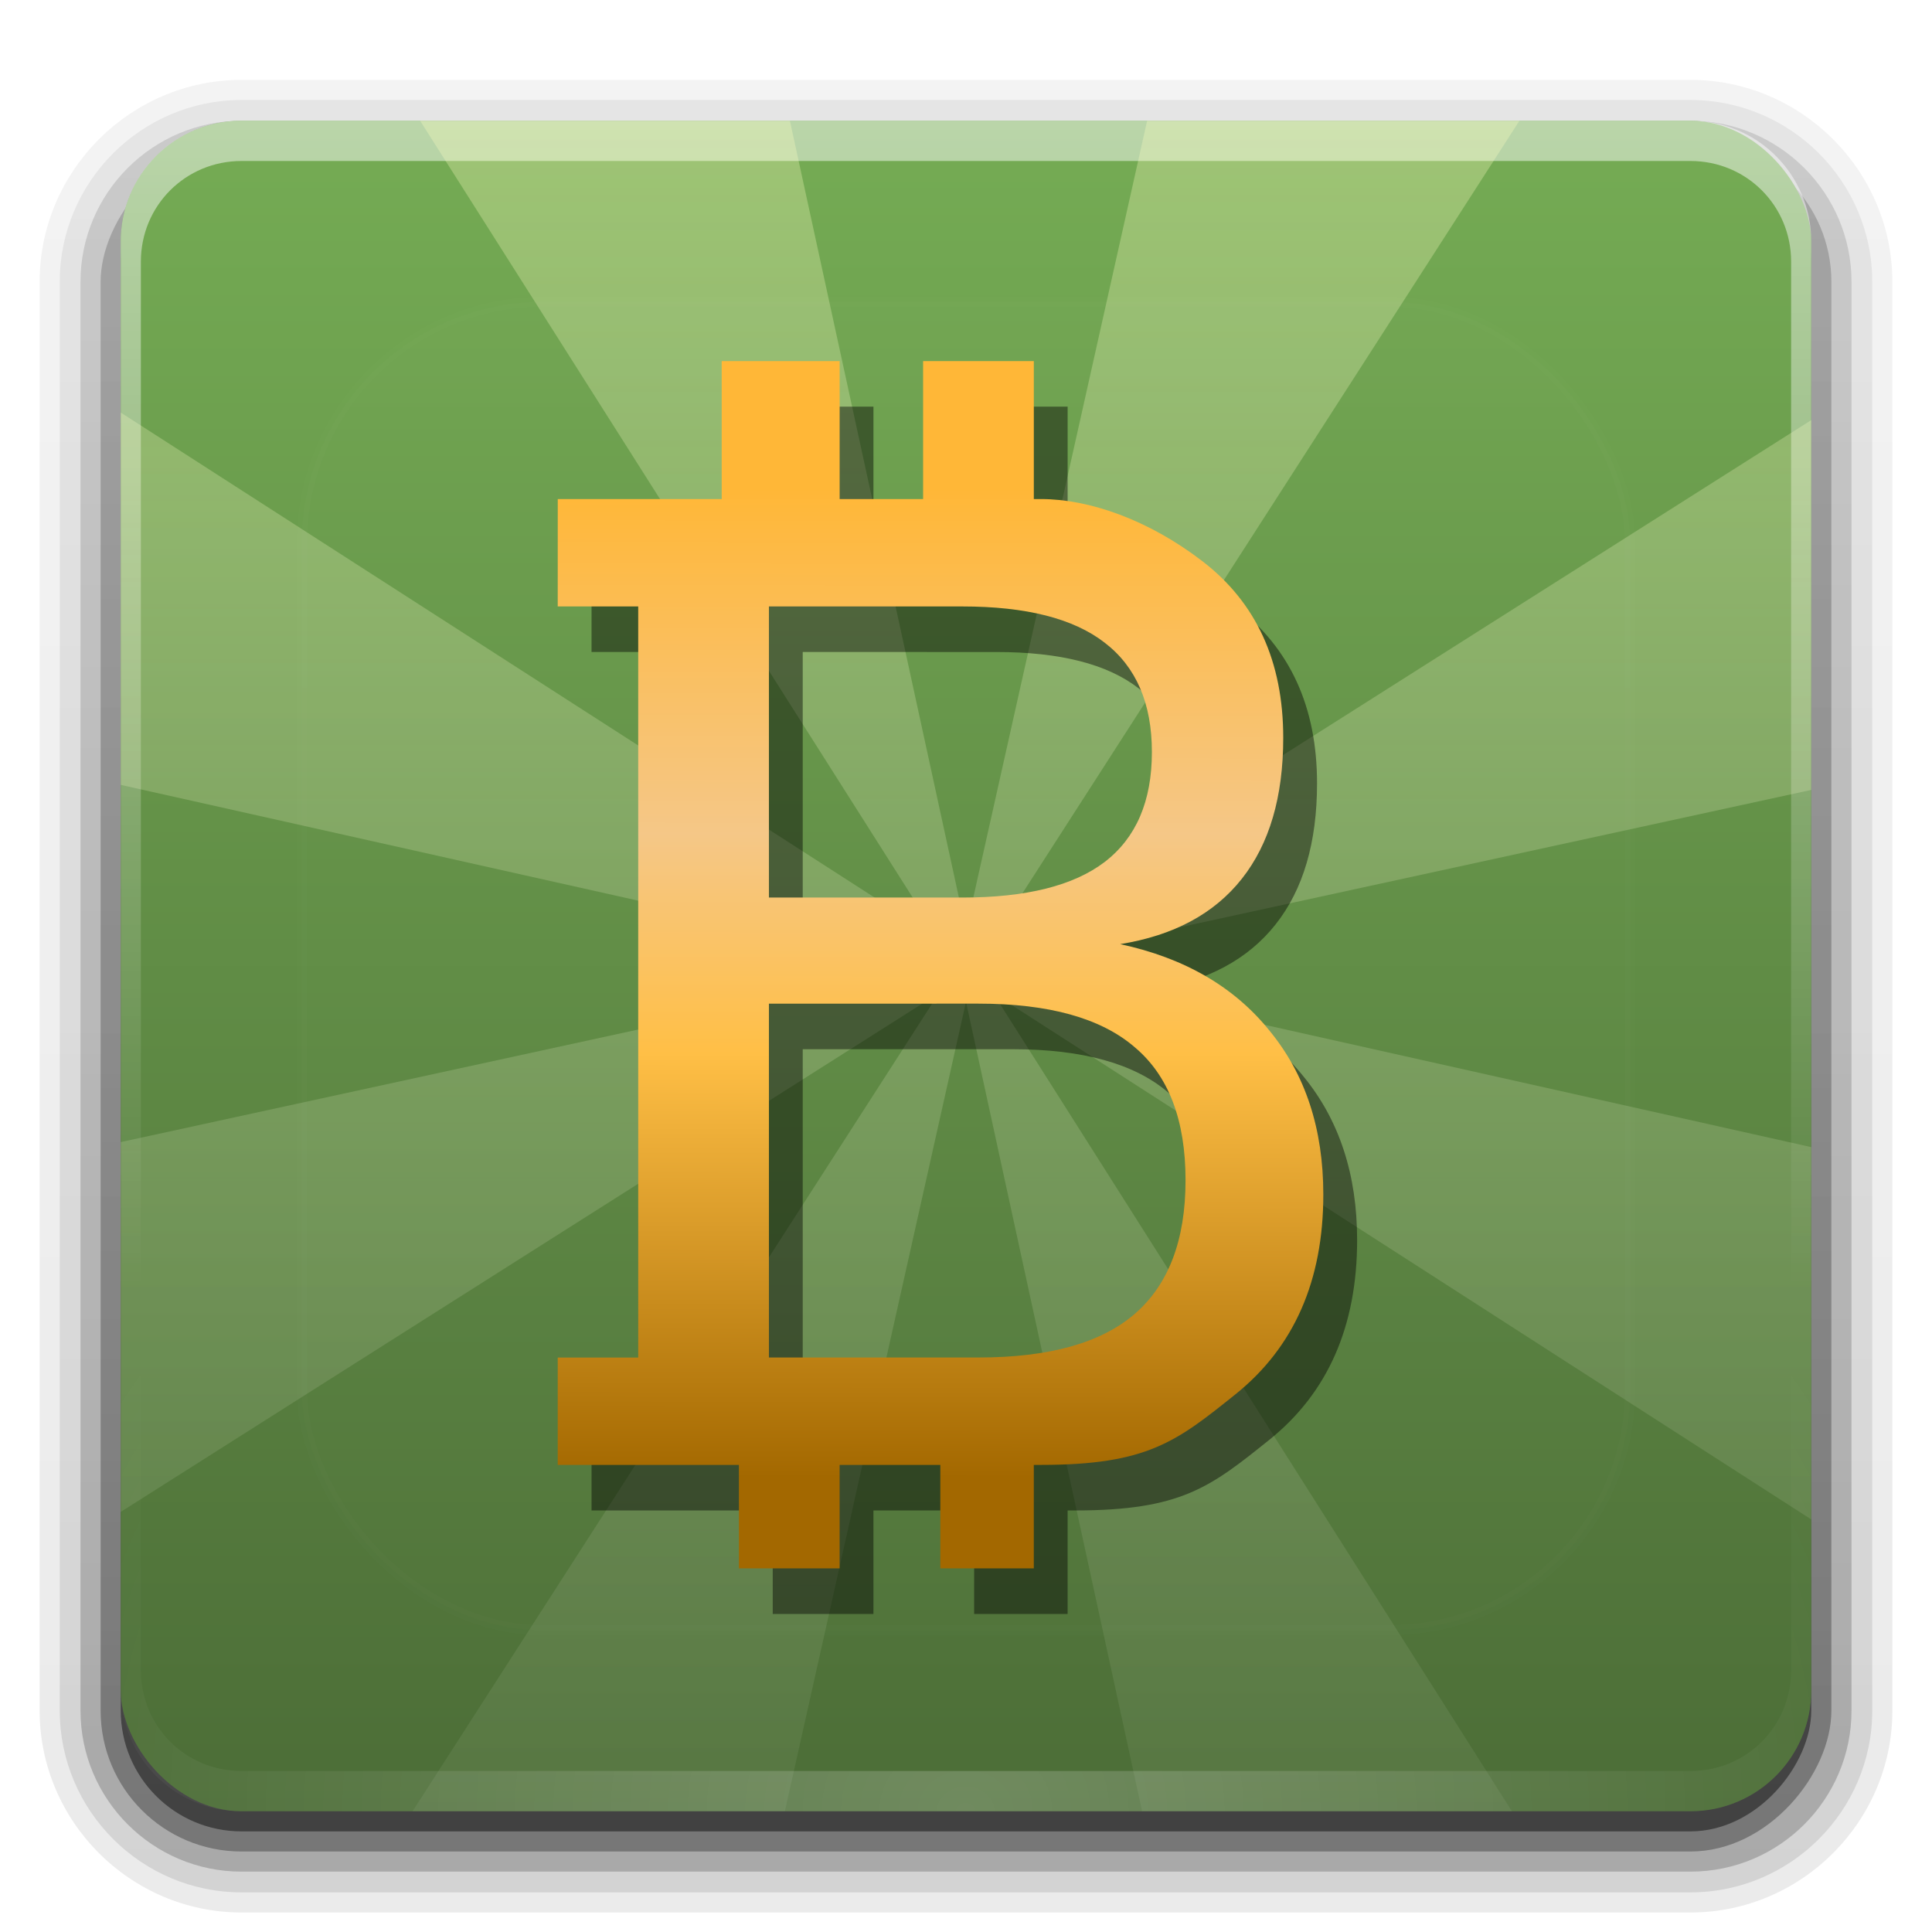 <?xml version="1.0" encoding="UTF-8" standalone="no"?>
<svg
   xmlns:dc="http://purl.org/dc/elements/1.1/"
   xmlns:cc="http://creativecommons.org/ns#"
   xmlns:rdf="http://www.w3.org/1999/02/22-rdf-syntax-ns#"
   xmlns:svg="http://www.w3.org/2000/svg"
   xmlns="http://www.w3.org/2000/svg"
   xmlns:xlink="http://www.w3.org/1999/xlink"
   id="svg2408"
   height="96"
   width="96"
   version="1.0">
  <defs
     id="defs2410">
    <linearGradient
       id="linearGradient4560">
      <stop
         id="stop4552"
         style="stop-color:#ffb737;stop-opacity:1"
         offset="0" />
      <stop
         id="stop4554"
         style="stop-color:#f5e6aa;stop-opacity:1"
         offset="0.349" />
      <stop
         id="stop4556"
         style="stop-color:#e0bf55;stop-opacity:1"
         offset="0.571" />
      <stop
         id="stop4558"
         style="stop-color:#a36800;stop-opacity:1"
         offset="1" />
    </linearGradient>
    <linearGradient
       id="linearGradient4550">
      <stop
         id="stop4542"
         style="stop-color:#ffb737;stop-opacity:1"
         offset="0" />
      <stop
         id="stop4544"
         style="stop-color:#f5c787;stop-opacity:1"
         offset="0.349" />
      <stop
         id="stop4546"
         style="stop-color:#ffbf46;stop-opacity:1"
         offset="0.571" />
      <stop
         id="stop4548"
         style="stop-color:#a36800;stop-opacity:1"
         offset="1" />
    </linearGradient>
    <linearGradient
       id="linearGradient4088">
      <stop
         offset="0"
         style="stop-color:#d5b742;stop-opacity:1"
         id="stop4090" />
      <stop
         offset="0.349"
         style="stop-color:#f5e6aa;stop-opacity:1"
         id="stop4094" />
      <stop
         offset="0.571"
         style="stop-color:#e0bf55;stop-opacity:1"
         id="stop4096" />
      <stop
         offset="1"
         style="stop-color:#8a6e24;stop-opacity:1"
         id="stop4092" />
    </linearGradient>
    <linearGradient
       gradientTransform="scale(1.006,0.994)"
       gradientUnits="userSpaceOnUse"
       id="ButtonShadow"
       y2="7.017"
       x2="45.448"
       y1="92.54"
       x1="45.448">
      <stop
         offset="0"
         style="stop-color:#000000;stop-opacity:1"
         id="stop3750" />
      <stop
         offset="1"
         style="stop-color:#000000;stop-opacity:0.588"
         id="stop3752" />
    </linearGradient>
    <linearGradient
       id="linearGradient3737">
      <stop
         offset="0"
         style="stop-color:#ffffff;stop-opacity:1"
         id="stop3739" />
      <stop
         offset="1"
         style="stop-color:#ffffff;stop-opacity:0"
         id="stop3741" />
    </linearGradient>
    <linearGradient
       id="linearGradient3700">
      <stop
         offset="0"
         style="stop-color:#4c6d37;stop-opacity:1"
         id="stop3702" />
      <stop
         offset="1"
         style="stop-color:#75ac54;stop-opacity:1"
         id="stop3704" />
    </linearGradient>
    <filter
       id="filter3174"
       color-interpolation-filters="sRGB">
      <feGaussianBlur
         stdDeviation="1.71"
         id="feGaussianBlur3176" />
    </filter>
    <linearGradient
       gradientUnits="userSpaceOnUse"
       xlink:href="#linearGradient3737"
       id="linearGradient3188"
       y2="63.893"
       x2="36.357"
       y1="6"
       x1="36.357" />
    <filter
       id="filter3794"
       color-interpolation-filters="sRGB"
       height="1.384"
       width="1.384"
       y="-0.192"
       x="-0.192">
      <feGaussianBlur
         stdDeviation="5.28"
         id="feGaussianBlur3796" />
    </filter>
    <linearGradient
       gradientUnits="userSpaceOnUse"
       xlink:href="#linearGradient3737"
       id="linearGradient3613"
       y2="138.661"
       x2="48"
       y1="20.221"
       x1="48" />
    <radialGradient
       gradientTransform="matrix(1.157,0,0,0.996,-7.551,0.197)"
       gradientUnits="userSpaceOnUse"
       xlink:href="#linearGradient3737"
       id="radialGradient3619"
       fy="90.172"
       fx="48"
       r="42"
       cy="90.172"
       cx="48" />
    <clipPath
       id="clipPath3613">
      <rect
         style="fill:#ffffff;fill-opacity:1;fill-rule:nonzero;stroke:none"
         id="rect3615"
         y="6"
         x="6"
         ry="6"
         rx="6"
         height="84"
         width="84" />
    </clipPath>
    <linearGradient
       gradientUnits="userSpaceOnUse"
       xlink:href="#linearGradient3700"
       id="linearGradient3617"
       y2="5.988"
       x2="48"
       y1="90"
       x1="48" />
    <linearGradient
       gradientTransform="matrix(1.006,0,0,0.994,100,0)"
       gradientUnits="userSpaceOnUse"
       id="ButtonShadow-0"
       y2="7.017"
       x2="45.448"
       y1="92.54"
       x1="45.448">
      <stop
         offset="0"
         style="stop-color:#000000;stop-opacity:1"
         id="stop3750-8" />
      <stop
         offset="1"
         style="stop-color:#000000;stop-opacity:0.588"
         id="stop3752-5" />
    </linearGradient>
    <linearGradient
       gradientTransform="matrix(1.024,0,0,1.012,-1.143,-98.071)"
       gradientUnits="userSpaceOnUse"
       xlink:href="#ButtonShadow-0"
       id="linearGradient3780"
       y2="90.239"
       x2="32.251"
       y1="6.132"
       x1="32.251" />
    <linearGradient
       gradientTransform="matrix(1.024,0,0,1.012,-1.143,-98.071)"
       gradientUnits="userSpaceOnUse"
       xlink:href="#ButtonShadow-0"
       id="linearGradient3772"
       y2="90.239"
       x2="32.251"
       y1="6.132"
       x1="32.251" />
    <linearGradient
       gradientTransform="matrix(1.024,0,0,1.012,-1.143,-98.071)"
       gradientUnits="userSpaceOnUse"
       xlink:href="#ButtonShadow-0"
       id="linearGradient3725"
       y2="90.239"
       x2="32.251"
       y1="6.132"
       x1="32.251" />
    <linearGradient
       gradientTransform="translate(0,-97)"
       gradientUnits="userSpaceOnUse"
       xlink:href="#ButtonShadow-0"
       id="linearGradient3721"
       y2="90.239"
       x2="32.251"
       y1="6.132"
       x1="32.251" />
    <linearGradient
       gradientTransform="matrix(1.024,0,0,1.012,-1.143,-98.071)"
       gradientUnits="userSpaceOnUse"
       xlink:href="#ButtonShadow-0"
       id="linearGradient3026"
       y2="90.239"
       x2="32.251"
       y1="6.132"
       x1="32.251" />
    <linearGradient
       id="linearGradient3737-4">
      <stop
         offset="0"
         style="stop-color:#fffec0;stop-opacity:1"
         id="stop3739-4" />
      <stop
         offset="1"
         style="stop-color:#ffffff;stop-opacity:0"
         id="stop3741-3" />
    </linearGradient>
    <linearGradient
       gradientUnits="userSpaceOnUse"
       xlink:href="#linearGradient3737-4"
       id="linearGradient3146"
       y2="109.107"
       x2="48"
       y1="6"
       x1="48" />
    <linearGradient
       gradientTransform="matrix(0.889,0,0,0.889,5.333,71.111)"
       gradientUnits="userSpaceOnUse"
       xlink:href="#linearGradient4088"
       id="linearGradient4053"
       y2="8.875"
       x2="37.875"
       y1="-62"
       x1="37.875" />
    <linearGradient
       gradientUnits="userSpaceOnUse"
       y2="76.919"
       x2="49.405"
       y1="20.784"
       x1="49.243"
       id="linearGradient4555"
       xlink:href="#linearGradient4088" />
    <linearGradient
       gradientUnits="userSpaceOnUse"
       y2="76.919"
       x2="49.405"
       y1="20.784"
       x1="49.243"
       id="linearGradient4563"
       xlink:href="#linearGradient4088" />
    <linearGradient
       y2="76.919"
       x2="49.405"
       y1="20.784"
       x1="49.243"
       gradientUnits="userSpaceOnUse"
       id="linearGradient4670"
       xlink:href="#linearGradient4550" />
    <linearGradient
       y2="76.919"
       x2="49.405"
       y1="20.784"
       x1="49.243"
       gradientUnits="userSpaceOnUse"
       id="linearGradient4672"
       xlink:href="#linearGradient4550" />
    <linearGradient
       gradientUnits="userSpaceOnUse"
       y2="53.645"
       x2="-56.287"
       y1="-3.738"
       x1="-56.222"
       id="linearGradient4566"
       xlink:href="#linearGradient4550" />
    <linearGradient
       gradientUnits="userSpaceOnUse"
       y2="53.645"
       x2="-56.287"
       y1="-3.738"
       x1="-56.222"
       id="linearGradient4574"
       xlink:href="#linearGradient4550" />
    <linearGradient
       y2="53.645"
       x2="-56.287"
       y1="-3.738"
       x1="-56.222"
       gradientUnits="userSpaceOnUse"
       id="linearGradient4576"
       xlink:href="#linearGradient4550" />
    <linearGradient
       gradientUnits="userSpaceOnUse"
       y2="53.645"
       x2="-56.287"
       y1="-3.738"
       x1="-56.222"
       id="linearGradient4566-1"
       xlink:href="#linearGradient4550" />
    <filter
       height="1.149"
       y="-0.075"
       width="1.235"
       x="-0.118"
       id="filter4754"
       style="color-interpolation-filters:sRGB">
      <feGaussianBlur
         id="feGaussianBlur4756"
         stdDeviation="2.173" />
    </filter>
  </defs>
  <g
     style="display:none"
     id="layer2">
    <rect
       style="opacity:0.9;fill:url(#ButtonShadow);fill-opacity:1;fill-rule:nonzero;stroke:none;filter:url(#filter3174)"
       id="rect3745"
       y="7"
       x="5"
       ry="6"
       rx="6"
       height="85"
       width="86" />
  </g>
  <g
     id="layer3">
    <path
       style="opacity:0.08;fill:url(#linearGradient3026);fill-opacity:1;fill-rule:nonzero;stroke:none;display:inline"
       id="path3786"
       transform="scale(1,-1)"
       d="m 12,-95.031 c -5.511,0 -10.031,4.52 -10.031,10.031 l 0,71 c 0,5.511 4.52,10.031 10.031,10.031 l 72,0 c 5.511,0 10.031,-4.52 10.031,-10.031 l 0,-71 c 0,-5.511 -4.52,-10.031 -10.031,-10.031 l -72,0 z" />
    <path
       style="opacity:0.1;fill:url(#linearGradient3780);fill-opacity:1;fill-rule:nonzero;stroke:none;display:inline"
       id="path3778"
       transform="scale(1,-1)"
       d="m 12,-94.031 c -4.972,0 -9.031,4.06 -9.031,9.031 l 0,71 c 0,4.972 4.06,9.031 9.031,9.031 l 72,0 c 4.972,0 9.031,-4.06 9.031,-9.031 l 0,-71 c 0,-4.972 -4.06,-9.031 -9.031,-9.031 l -72,0 z" />
    <path
       style="opacity:0.2;fill:url(#linearGradient3772);fill-opacity:1;fill-rule:nonzero;stroke:none;display:inline"
       id="path3770"
       transform="scale(1,-1)"
       d="m 12,-93 c -4.409,0 -8,3.591 -8,8 l 0,71 c 0,4.409 3.591,8 8,8 l 72,0 c 4.409,0 8,-3.591 8,-8 l 0,-71 c 0,-4.409 -3.591,-8 -8,-8 l -72,0 z" />
    <rect
       style="opacity:0.3;fill:url(#linearGradient3725);fill-opacity:1;fill-rule:nonzero;stroke:none;display:inline"
       id="rect3723"
       transform="scale(1,-1)"
       y="-92"
       x="5"
       ry="7"
       rx="7"
       height="85"
       width="86" />
    <rect
       style="opacity:0.45;fill:url(#linearGradient3721);fill-opacity:1;fill-rule:nonzero;stroke:none;display:inline"
       id="rect3716"
       transform="scale(1,-1)"
       y="-91"
       x="6"
       ry="6"
       rx="6"
       height="84"
       width="84" />
  </g>
  <g
     id="layer1">
    <rect
       style="fill:url(#linearGradient3617);fill-opacity:1;fill-rule:nonzero;stroke:none"
       id="rect2419"
       y="6"
       x="6"
       ry="6"
       rx="6"
       height="84"
       width="84" />
    <path
       style="opacity:0.5;fill:url(#linearGradient3188);fill-opacity:1;fill-rule:nonzero;stroke:none"
       id="rect3728"
       d="M 12,6 C 8.676,6 6,8.676 6,12 l 0,2 0,68 0,2 c 0,0.335 0.041,0.651 0.094,0.969 0.049,0.296 0.097,0.597 0.188,0.875 0.01,0.03 0.021,0.064 0.031,0.094 0.099,0.288 0.235,0.547 0.375,0.812 0.145,0.274 0.316,0.536 0.5,0.781 0.184,0.246 0.374,0.473 0.594,0.688 0.44,0.428 0.943,0.815 1.5,1.094 0.279,0.14 0.573,0.247 0.875,0.344 -0.256,-0.1 -0.487,-0.236 -0.719,-0.375 -0.007,-0.004 -0.024,0.004 -0.031,0 -0.032,-0.019 -0.062,-0.043 -0.094,-0.062 -0.12,-0.077 -0.231,-0.164 -0.344,-0.25 -0.106,-0.081 -0.213,-0.161 -0.312,-0.25 C 8.478,88.557 8.309,88.373 8.156,88.188 8.049,88.057 7.938,87.922 7.844,87.781 7.819,87.743 7.805,87.695 7.781,87.656 7.716,87.553 7.651,87.452 7.594,87.344 7.493,87.149 7.388,86.928 7.312,86.719 7.305,86.697 7.289,86.678 7.281,86.656 7.249,86.564 7.245,86.469 7.219,86.375 7.188,86.268 7.148,86.172 7.125,86.062 7.052,85.721 7,85.364 7,85 L 7,83 7,15 7,13 C 7,10.218 9.218,8 12,8 l 2,0 68,0 2,0 c 2.782,0 5,2.218 5,5 l 0,2 0,68 0,2 c 0,0.364 -0.052,0.721 -0.125,1.062 -0.044,0.207 -0.088,0.398 -0.156,0.594 -0.008,0.022 -0.023,0.041 -0.031,0.062 -0.063,0.174 -0.138,0.367 -0.219,0.531 -0.042,0.083 -0.079,0.17 -0.125,0.25 -0.055,0.097 -0.127,0.188 -0.188,0.281 -0.094,0.141 -0.205,0.276 -0.312,0.406 -0.143,0.174 -0.303,0.347 -0.469,0.5 -0.011,0.01 -0.02,0.021 -0.031,0.031 -0.138,0.126 -0.285,0.234 -0.438,0.344 -0.103,0.073 -0.204,0.153 -0.312,0.219 -0.007,0.004 -0.024,-0.004 -0.031,0 -0.232,0.139 -0.463,0.275 -0.719,0.375 0.302,-0.097 0.596,-0.204 0.875,-0.344 0.557,-0.279 1.06,-0.666 1.5,-1.094 0.22,-0.214 0.409,-0.442 0.594,-0.688 0.184,-0.246 0.355,-0.508 0.5,-0.781 0.14,-0.265 0.276,-0.525 0.375,-0.812 0.01,-0.031 0.021,-0.063 0.031,-0.094 0.09,-0.278 0.139,-0.579 0.188,-0.875 C 89.959,84.651 90,84.335 90,84 l 0,-2 0,-68 0,-2 C 90,8.676 87.324,6 84,6 L 12,6 z" />
    <path
       style="opacity:0.2;fill:url(#radialGradient3619);fill-opacity:1;fill-rule:nonzero;stroke:none"
       id="path3615"
       d="M 12,90 C 8.676,90 6,87.324 6,84 L 6,82 6,14 6,12 c 0,-0.335 0.041,-0.651 0.094,-0.969 0.049,-0.296 0.097,-0.597 0.188,-0.875 C 6.291,10.126 6.302,10.093 6.312,10.062 6.411,9.775 6.547,9.515 6.688,9.25 6.832,8.976 7.003,8.714 7.188,8.469 7.372,8.223 7.561,7.995 7.781,7.781 8.221,7.353 8.724,6.967 9.281,6.688 9.56,6.548 9.855,6.441 10.156,6.344 9.9,6.444 9.67,6.58 9.438,6.719 c -0.007,0.004 -0.024,-0.004 -0.031,0 -0.032,0.019 -0.062,0.043 -0.094,0.062 -0.12,0.077 -0.231,0.164 -0.344,0.25 -0.106,0.081 -0.213,0.161 -0.312,0.25 C 8.478,7.443 8.309,7.627 8.156,7.812 8.049,7.943 7.938,8.078 7.844,8.219 7.819,8.257 7.805,8.305 7.781,8.344 7.716,8.447 7.651,8.548 7.594,8.656 7.493,8.851 7.388,9.072 7.312,9.281 7.305,9.303 7.289,9.322 7.281,9.344 7.249,9.436 7.245,9.531 7.219,9.625 7.188,9.732 7.148,9.828 7.125,9.938 7.052,10.279 7,10.636 7,11 l 0,2 0,68 0,2 c 0,2.782 2.218,5 5,5 l 2,0 68,0 2,0 c 2.782,0 5,-2.218 5,-5 l 0,-2 0,-68 0,-2 C 89,10.636 88.948,10.279 88.875,9.938 88.831,9.731 88.787,9.54 88.719,9.344 88.711,9.322 88.695,9.303 88.688,9.281 88.625,9.108 88.549,8.914 88.469,8.75 88.427,8.667 88.39,8.58 88.344,8.5 88.289,8.403 88.217,8.312 88.156,8.219 88.062,8.078 87.951,7.943 87.844,7.812 87.701,7.638 87.541,7.466 87.375,7.312 87.364,7.302 87.355,7.291 87.344,7.281 87.205,7.156 87.059,7.047 86.906,6.938 86.804,6.864 86.702,6.784 86.594,6.719 c -0.007,-0.004 -0.024,0.004 -0.031,0 -0.232,-0.139 -0.463,-0.275 -0.719,-0.375 0.302,0.097 0.596,0.204 0.875,0.344 0.557,0.279 1.06,0.666 1.5,1.094 0.22,0.214 0.409,0.442 0.594,0.688 0.184,0.246 0.355,0.508 0.5,0.781 0.14,0.265 0.276,0.525 0.375,0.812 0.01,0.031 0.021,0.063 0.031,0.094 0.09,0.278 0.139,0.579 0.188,0.875 C 89.959,11.349 90,11.665 90,12 l 0,2 0,68 0,2 c 0,3.324 -2.676,6 -6,6 l -72,0 z" />
    <path
       style="opacity:0.3;fill:url(#linearGradient3146);fill-opacity:1;stroke:none"
       id="path4141"
       d="M 20.875,6 46.656,46.656 6,20.5 6,39 46.219,48 6,56.75 6,75.125 46.656,49.344 20.5,90 39,90 48,49.781 56.75,90 75.125,90 49.344,49.344 90,75.5 90,57 49.781,48 90,39.25 90,20.875 49.344,46.656 75.5,6 57,6 48,46.219 39.25,6 20.875,6 z" />
  </g>
  <g
     id="layer5">
    <rect
       style="opacity:0.1;fill:url(#linearGradient3613);fill-opacity:1;fill-rule:nonzero;stroke:#ffffff;stroke-width:0.5;stroke-linecap:round;stroke-linejoin:miter;stroke-miterlimit:4;stroke-opacity:1;stroke-dasharray:none;stroke-dashoffset:0;filter:url(#filter3794)"
       id="rect3171"
       clip-path="url(#clipPath3613)"
       y="15"
       x="15"
       ry="12"
       rx="12"
       height="66"
       width="66" />
  </g>
  <g
     transform="matrix(0.857,0,0,0.857,98.009,29.734)"
     id="text4554-6"
     style="font-style:normal;font-weight:normal;font-size:76.817px;line-height:1.25;font-family:sans-serif;letter-spacing:0px;word-spacing:0px;fill:#000000;fill-opacity:0.436;stroke:url(#linearGradient4566-1);stroke-width:2;stroke-miterlimit:4;stroke-dasharray:none;stroke-opacity:1;filter:url(#filter4754)"
     aria-label="B">
    <path
       id="path4556-2"
       style="fill:#000000;fill-opacity:0.436;stroke:none;stroke-width:2;stroke-miterlimit:4;stroke-dasharray:none;stroke-opacity:1"
       d="m -67.82,26.138 v 20.517 h 12.153 c 4.076,0 7.089,-0.838 9.04,-2.513 1.975,-1.7 2.963,-4.288 2.963,-7.764 0,-3.501 -0.988,-6.076 -2.963,-7.727 -1.95,-1.675 -4.964,-2.513 -9.04,-2.513 z m 0,-23.03 V 19.987 h 11.215 c 3.701,0 6.451,-0.688 8.252,-2.063 1.825,-1.4 2.738,-3.526 2.738,-6.376 0,-2.826 -0.913,-4.939 -2.738,-6.339 -1.8,-1.4 -4.551,-2.1 -8.252,-2.1 z m -12.243,-6.226 h 9.505 l -1.6e-4,-8 h 6.839 l -2.6e-4,8 h 4.839 l -3.2e-4,-8 h 6.42 l -3.9e-4,8 h 0.419 c 2.792,0 6.227,1.2 9.353,3.601 3.126,2.401 4.689,5.814 4.689,10.24 0,3.426 -0.8,6.151 -2.401,8.177 -1.6,2.025 -3.951,3.288 -7.052,3.788 3.726,0.8 6.614,2.476 8.664,5.026 2.075,2.526 3.113,5.689 3.113,9.49 0,5.001 -1.7,8.864 -5.101,11.59 -3.401,2.726 -5.091,4.088 -11.266,4.088 h -0.419 v 6 h -5.42 l 3.95e-4,-6 h -5.839 l 2.1e-4,6 -5.839,-8.2e-5 1.85e-4,-6 h -5.839 l -4.667,5.78e-4 v -6.226 h 4.667 V 3.107 h -4.667 z" />
  </g>
  <g
     transform="matrix(0.857,0,0,0.857,96.329,27.47)"
     id="text4554"
     style="font-style:normal;font-weight:normal;font-size:76.817px;line-height:1.25;font-family:sans-serif;letter-spacing:0px;word-spacing:0px;fill:url(#linearGradient4566);fill-opacity:1;stroke:url(#linearGradient4574);stroke-width:2;stroke-miterlimit:4;stroke-dasharray:none;stroke-opacity:1"
     aria-label="B">
    <path
       id="path4556"
       style="fill:url(#linearGradient4576);fill-opacity:1;stroke:none;stroke-width:2;stroke-miterlimit:4;stroke-dasharray:none;stroke-opacity:1"
       d="m -67.82,26.138 v 20.517 h 12.153 c 4.076,0 7.089,-0.838 9.04,-2.513 1.975,-1.7 2.963,-4.288 2.963,-7.764 0,-3.501 -0.988,-6.076 -2.963,-7.727 -1.95,-1.675 -4.964,-2.513 -9.04,-2.513 z m 0,-23.03 V 19.987 h 11.215 c 3.701,0 6.451,-0.688 8.252,-2.063 1.825,-1.4 2.738,-3.526 2.738,-6.376 0,-2.826 -0.913,-4.939 -2.738,-6.339 -1.8,-1.4 -4.551,-2.1 -8.252,-2.1 z m -12.243,-6.226 h 9.505 l -1.6e-4,-8 h 6.839 l -2.6e-4,8 h 4.839 l -3.2e-4,-8 h 6.42 l -3.9e-4,8 h 0.419 c 2.792,0 6.227,1.2 9.353,3.601 3.126,2.401 4.689,5.814 4.689,10.24 0,3.426 -0.8,6.151 -2.401,8.177 -1.6,2.025 -3.951,3.288 -7.052,3.788 3.726,0.8 6.614,2.476 8.664,5.026 2.075,2.526 3.113,5.689 3.113,9.49 0,5.001 -1.7,8.864 -5.101,11.59 -3.401,2.726 -5.091,4.088 -11.266,4.088 h -0.419 v 6 h -5.42 l 3.95e-4,-6 h -5.839 l 2.1e-4,6 -5.839,-8.2e-5 1.85e-4,-6 h -5.839 l -4.667,5.78e-4 v -6.226 h 4.667 V 3.107 h -4.667 z" />
  </g>
</svg>
